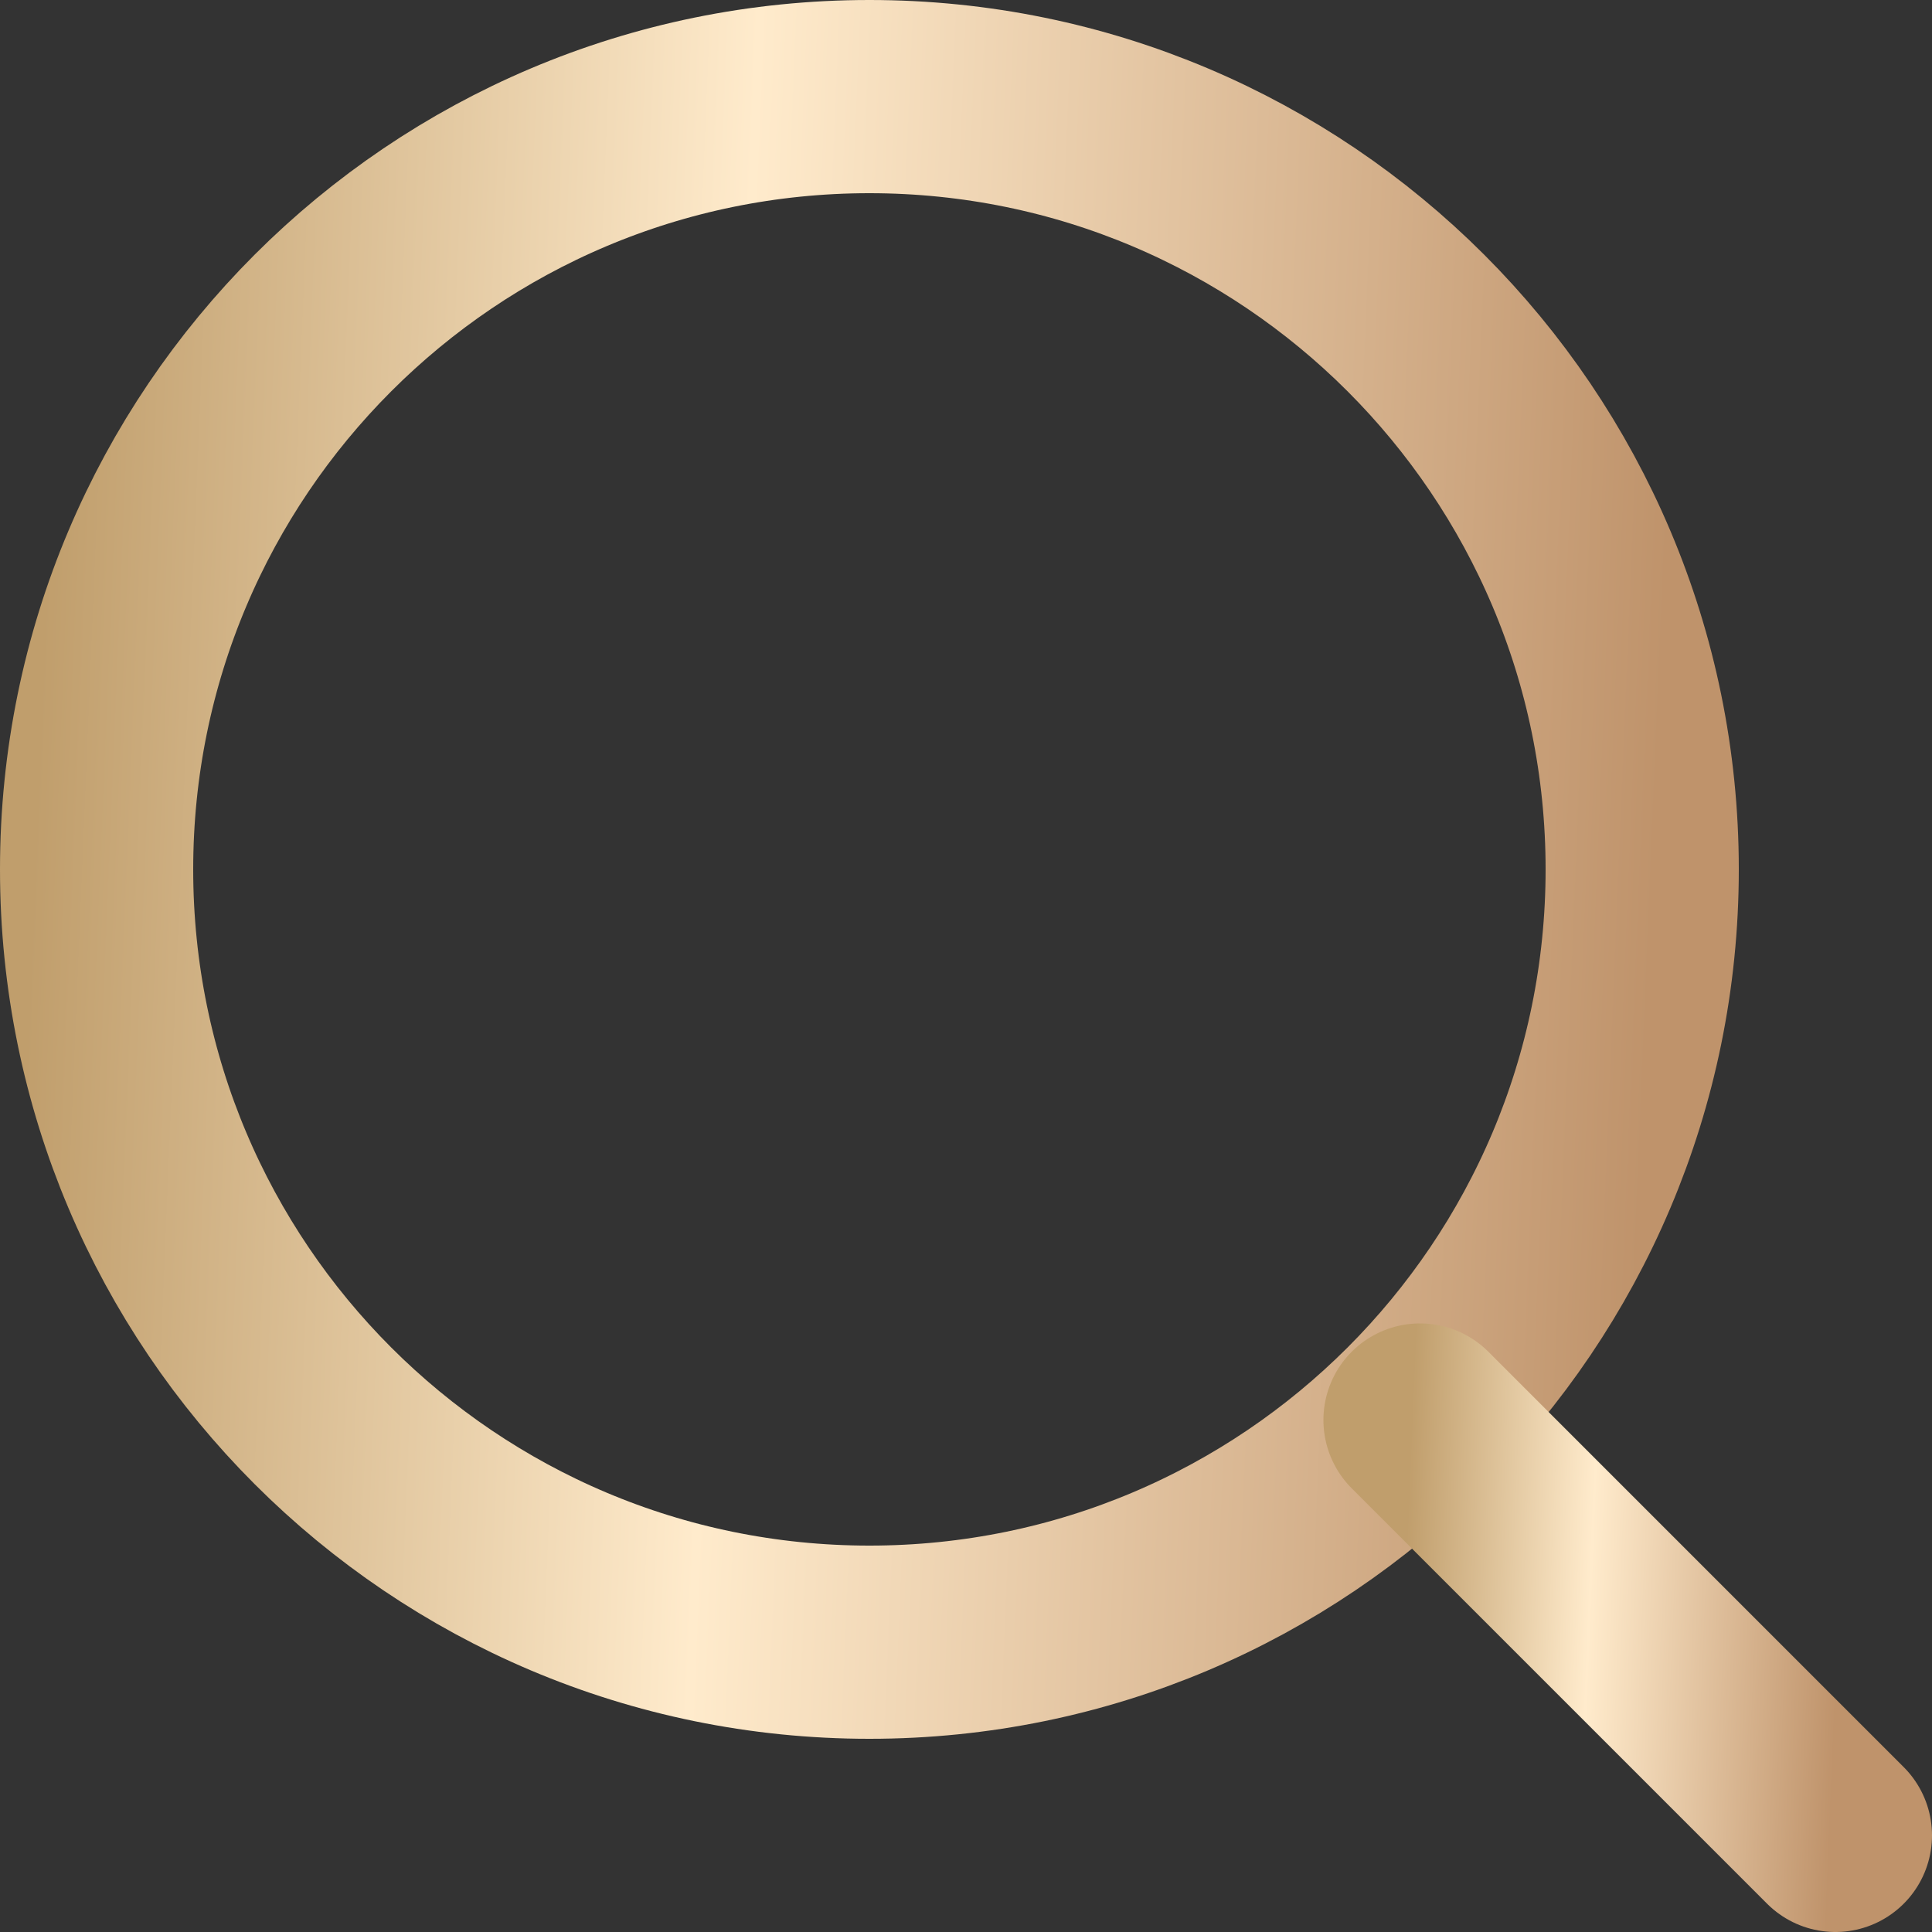 <svg width="20" height="20" viewBox="0 0 20 20" fill="none" xmlns="http://www.w3.org/2000/svg">
<rect x="0" y="0" width="20" height="20" fill="#333333" stroke="none"/>
<path d="M9 17C13.418 17 17 13.418 17 9C17 4.582 13.418 1 9 1C4.582 1 1 4.582 1 9C1 13.418 4.582 17 9 17Z" stroke="url(#paint0_linear_1712_21748)" stroke-width="2" stroke-linecap="round" stroke-linejoin="round"/>
<path d="M19 19L14.7 14.7" stroke="url(#paint1_linear_1712_21748)" stroke-width="2" stroke-linecap="round" stroke-linejoin="round"/>
<defs>
<linearGradient id="paint0_linear_1712_21748" x1="0.571" y1="3.524" x2="17.329" y2="4.22" gradientUnits="userSpaceOnUse">
<stop stop-color="#C09E6C"/>
<stop offset="0.426" stop-color="#FFEBCC"/>
<stop offset="1" stop-color="#BF936B"/>
</linearGradient>
<linearGradient id="paint1_linear_1712_21748" x1="14.585" y1="15.378" x2="19.088" y2="15.565" gradientUnits="userSpaceOnUse">
<stop stop-color="#C09E6C"/>
<stop offset="0.426" stop-color="#FFEBCC"/>
<stop offset="1" stop-color="#BF936B"/>
</linearGradient>
</defs>
</svg>
